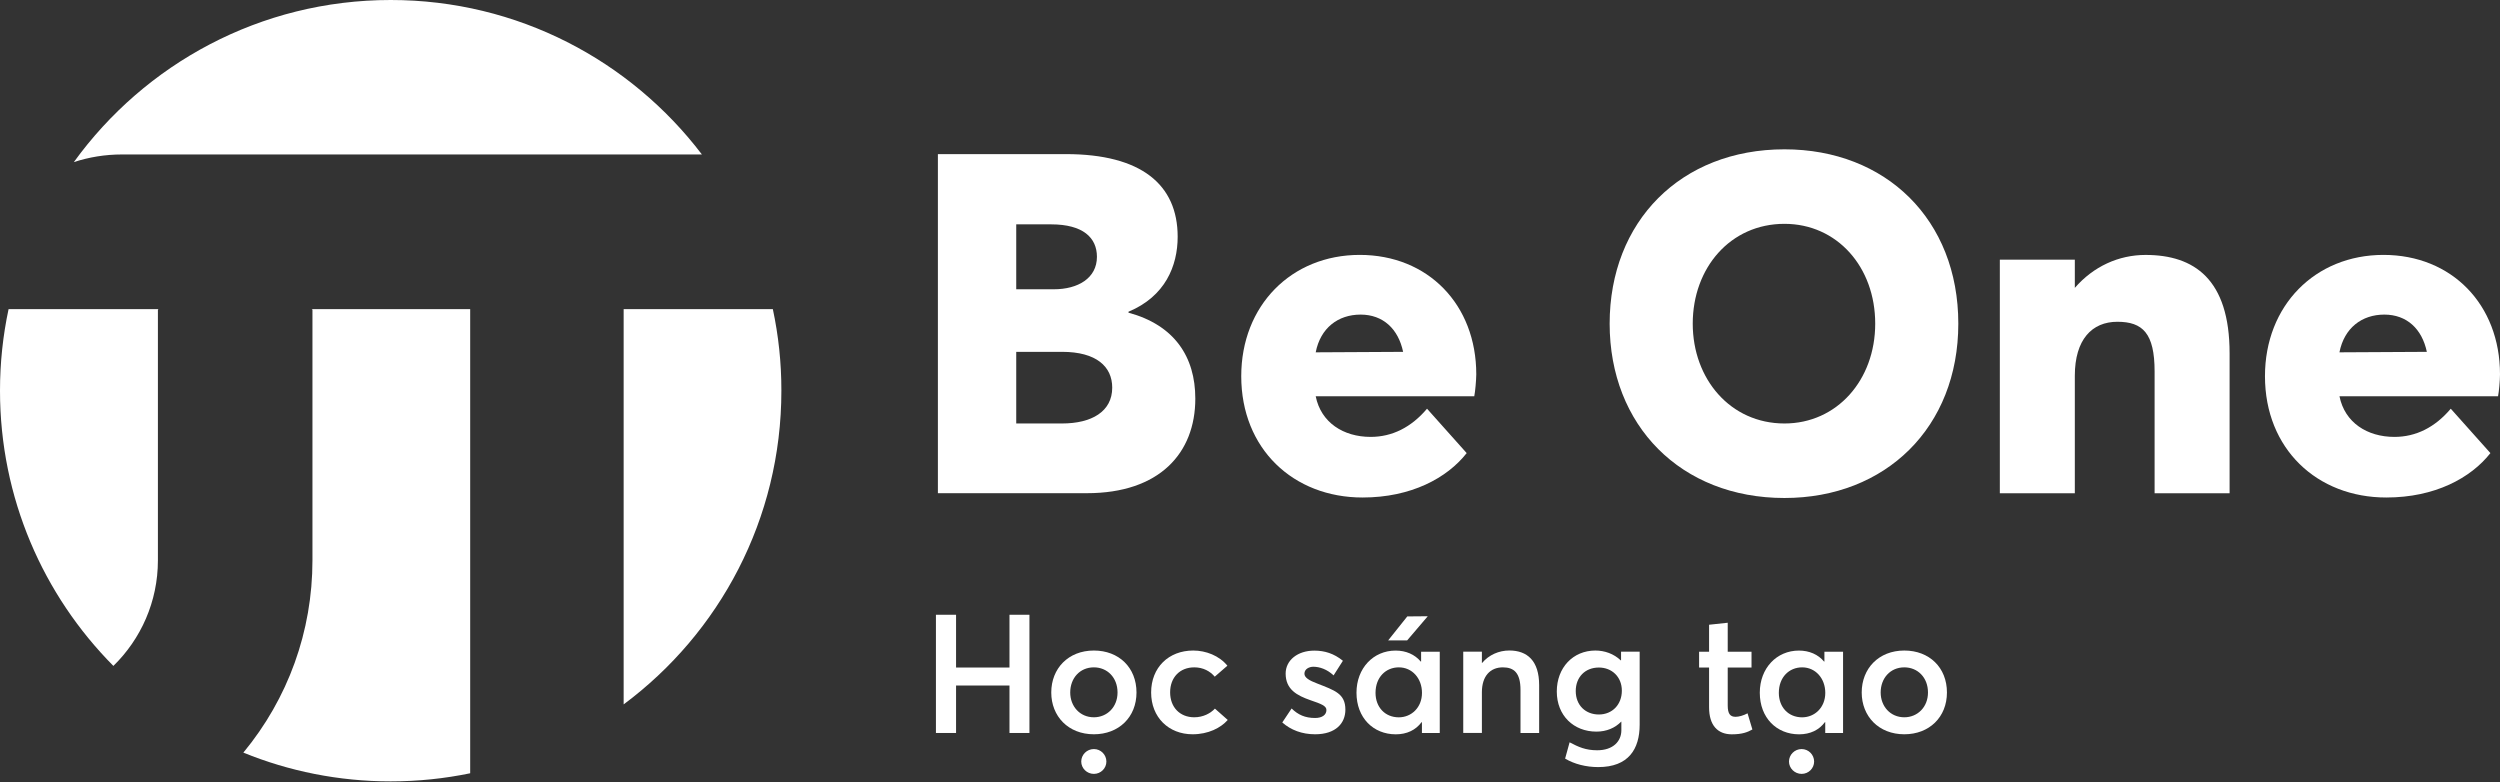 <svg width="326" height="102" viewBox="0 0 326 102" fill="none" xmlns="http://www.w3.org/2000/svg">
<rect x="0" y="0" width="326" height="102" fill="#333333" stroke="none"/>
<path d="M122.045 80.165H124.67V87.046H131.636V80.165H134.239V95.58H131.636V89.392H124.67V95.58H122.045V80.165Z" fill="white"/>
<path d="M137.085 90.301C137.085 87.176 139.301 84.83 142.642 84.83C145.898 84.83 148.199 87.046 148.199 90.301C148.199 93.511 145.898 95.75 142.642 95.75C139.301 95.75 137.085 93.403 137.085 90.301ZM145.727 90.301C145.727 88.347 144.381 87.023 142.642 87.023C140.795 87.023 139.557 88.455 139.557 90.301C139.557 92.102 140.818 93.534 142.642 93.534C144.358 93.534 145.727 92.21 145.727 90.301ZM144.273 99.307C144.273 100.176 143.557 100.915 142.642 100.915C141.727 100.915 140.994 100.176 140.994 99.307C140.994 98.415 141.733 97.676 142.642 97.676C143.551 97.676 144.273 98.421 144.273 99.307Z" fill="white"/>
<path d="M150.108 90.301C150.108 87.046 152.386 84.83 155.602 84.83C157.25 84.83 158.989 85.5 160.051 86.807L158.403 88.239C157.795 87.523 156.886 87.023 155.733 87.023C153.847 87.023 152.585 88.347 152.585 90.278C152.585 92.233 153.864 93.534 155.733 93.534C156.903 93.534 157.858 93.011 158.426 92.403L160.097 93.881C159.187 94.921 157.557 95.75 155.517 95.75C152.386 95.75 150.108 93.534 150.108 90.301Z" fill="white"/>
<path d="M167.21 94.21L168.426 92.386C169.273 93.21 170.182 93.625 171.489 93.625C172.42 93.625 172.966 93.21 172.966 92.585C172.966 92.04 172.273 91.784 170.881 91.307C169.142 90.699 167.648 89.915 167.648 87.835C167.648 86.097 169.21 84.841 171.381 84.841C172.727 84.841 173.943 85.21 175.114 86.165L173.898 88.074C173.051 87.273 172.074 86.943 171.25 86.943C170.773 86.943 170.097 87.205 170.097 87.852C170.097 88.375 170.75 88.745 171.767 89.131C174.023 90.023 175.438 90.432 175.438 92.54C175.438 94.318 174.176 95.75 171.489 95.75C169.773 95.75 168.318 95.188 167.21 94.21Z" fill="white"/>
<path d="M187.744 84.983V95.58H185.42V94.171H185.375C184.614 95.193 183.466 95.756 182.011 95.756C179.08 95.756 176.886 93.608 176.886 90.33C176.886 87.137 179.08 84.835 181.989 84.835C183.335 84.835 184.483 85.335 185.267 86.267H185.312V84.989H187.744V84.983ZM185.426 90.347C185.426 88.46 184.148 87.023 182.409 87.023C180.716 87.023 179.369 88.301 179.369 90.347C179.369 92.216 180.608 93.54 182.409 93.54C184.057 93.534 185.426 92.256 185.426 90.347ZM183.494 83.506H181.017L183.511 80.381L186.182 80.358L183.494 83.506Z" fill="white"/>
<path d="M200.705 89.347V95.579H198.273V89.977C198.273 87.739 197.426 87.023 195.972 87.023C194.324 87.023 193.239 88.17 193.239 90.256V95.574H190.807V84.977H193.239V86.454H193.261C194.153 85.392 195.455 84.824 196.824 84.824C199.142 84.829 200.705 86.153 200.705 89.347Z" fill="white"/>
<path d="M213.812 84.983V94.494C213.812 97.705 212.335 100.028 208.409 100.028C206.824 100.028 205.284 99.636 204.091 98.921L204.676 96.796C205.824 97.403 206.761 97.835 208.278 97.835C210.364 97.835 211.426 96.642 211.426 95.233V94.102H211.403C210.602 94.926 209.494 95.403 208.17 95.403C205.216 95.403 203.006 93.318 203.006 90.171C203.006 87.068 205.114 84.83 208.04 84.83C209.256 84.83 210.449 85.261 211.341 86.108H211.386V84.977H213.812V84.983ZM211.489 90.062C211.489 88.261 210.187 87.046 208.494 87.046C206.693 87.046 205.477 88.307 205.477 90.108C205.477 91.994 206.778 93.171 208.494 93.171C210.256 93.165 211.489 91.864 211.489 90.062Z" fill="white"/>
<path d="M222.864 92.233V87.046H221.562V84.983H222.864V81.466L225.295 81.205V84.983H228.398V87.046H225.295V91.994C225.295 93.08 225.619 93.472 226.318 93.472C226.733 93.472 227.318 93.318 227.881 93.017L228.511 95.125C227.881 95.472 227.21 95.756 225.818 95.756C223.994 95.75 222.864 94.597 222.864 92.233Z" fill="white"/>
<path d="M240.335 84.983V95.579H238.011V94.17H237.966C237.205 95.193 236.057 95.756 234.602 95.756C231.67 95.756 229.477 93.608 229.477 90.329C229.477 87.136 231.67 84.835 234.579 84.835C235.926 84.835 237.074 85.335 237.858 86.267H237.903V84.989H240.335V84.983ZM238.017 90.347C238.017 88.46 236.739 87.023 235 87.023C233.307 87.023 231.96 88.301 231.96 90.347C231.96 92.216 233.199 93.54 235 93.54C236.648 93.534 238.017 92.256 238.017 90.347ZM236.562 99.307C236.562 100.176 235.847 100.915 234.932 100.915C234.023 100.915 233.284 100.176 233.284 99.307C233.284 98.415 234.023 97.676 234.932 97.676C235.841 97.682 236.562 98.42 236.562 99.307Z" fill="white"/>
<path d="M242.767 90.301C242.767 87.176 244.983 84.83 248.324 84.83C251.58 84.83 253.881 87.046 253.881 90.301C253.881 93.511 251.58 95.75 248.324 95.75C244.983 95.75 242.767 93.403 242.767 90.301ZM251.409 90.301C251.409 88.347 250.063 87.023 248.324 87.023C246.477 87.023 245.239 88.455 245.239 90.301C245.239 92.102 246.5 93.534 248.324 93.534C250.04 93.534 251.409 92.21 251.409 90.301Z" fill="white"/>
<path d="M155.869 51.983C155.869 59.085 151.199 64.312 141.733 64.312H122.301V20.096H138.994C148.835 20.096 153.568 24.085 153.568 30.869C153.568 34.67 151.949 38.653 147.153 40.648V40.773C153.131 42.392 155.869 46.505 155.869 51.983ZM132.511 37.721H137.432C140.545 37.721 143.04 36.29 143.04 33.489C143.04 31 141.233 29.256 137.063 29.256H132.517V37.721H132.511ZM145.034 50.551C145.034 47.812 142.977 45.88 138.494 45.88H132.517V55.221H138.494C142.352 55.221 145.034 53.665 145.034 50.551Z" fill="white"/>
<path d="M192.244 51.676H171.568C172.256 55.102 175.182 56.971 178.733 56.971C181.534 56.971 184.028 55.727 186.085 53.295L191.256 59.085C188.704 62.324 184.028 64.875 177.676 64.875C168.648 64.875 161.858 58.523 161.858 49.057C161.858 39.841 168.398 33.239 177.307 33.239C186.216 33.239 192.506 39.716 192.506 48.812C192.494 49.682 192.369 51.051 192.244 51.676ZM171.568 45.943L182.966 45.881C182.341 42.892 180.352 41.023 177.42 41.023C174.489 41.023 172.187 42.767 171.568 45.943Z" fill="white"/>
<path d="M209.898 42.205C209.898 28.875 219.176 19.472 232.693 19.472C245.898 19.472 255.364 28.625 255.364 42.205C255.364 55.722 245.898 64.938 232.693 64.938C219.176 64.938 209.898 55.472 209.898 42.205ZM244.528 42.205C244.528 34.795 239.545 29.188 232.693 29.188C225.653 29.188 220.733 34.915 220.733 42.205C220.733 49.432 225.653 55.222 232.693 55.222C239.545 55.222 244.528 49.557 244.528 42.205Z" fill="white"/>
<path d="M290.739 46.068V64.318H280.96V48.437C280.96 43.454 279.403 41.96 276.102 41.96C272.801 41.96 270.557 44.267 270.557 49V64.324H260.778V33.864H270.557V37.54C272.983 34.739 276.284 33.244 279.773 33.244C286.131 33.239 290.739 36.415 290.739 46.068Z" fill="white"/>
<path d="M325.744 51.676H305.068C305.756 55.102 308.682 56.972 312.233 56.972C315.034 56.972 317.528 55.727 319.58 53.296L324.75 59.085C322.199 62.324 317.523 64.875 311.17 64.875C302.136 64.875 295.352 58.523 295.352 49.057C295.352 39.841 301.892 33.239 310.801 33.239C319.71 33.239 326 39.716 326 48.813C325.994 49.682 325.869 51.051 325.744 51.676ZM305.063 45.943L316.46 45.881C315.835 42.892 313.847 41.023 310.915 41.023C307.983 41.023 305.688 42.767 305.063 45.943Z" fill="white"/>
<path d="M1.119 40.307C0.386 43.739 0 47.295 0 50.949C0 64.949 5.648 77.625 14.784 86.835C18.364 83.341 20.591 78.46 20.591 73.074V40.42C20.591 40.358 20.642 40.307 20.704 40.307H20.591H1.119Z" fill="white"/>
<path d="M40.631 40.307C40.693 40.307 40.744 40.358 40.744 40.42V73.068C40.744 82.33 37.562 91.097 31.733 98.142C37.665 100.557 44.148 101.892 50.943 101.892C54.494 101.892 57.966 101.528 61.312 100.835V40.307H40.744H40.631Z" fill="white"/>
<path d="M91.528 20.142C82.222 7.903 67.506 0 50.949 0C33.943 0 18.886 8.335 9.631 21.136C11.602 20.494 13.699 20.142 15.886 20.142H91.528Z" fill="white"/>
<path d="M100.778 40.307H81.324V91.852C93.807 82.568 101.892 67.705 101.892 50.949C101.898 47.295 101.511 43.739 100.778 40.307Z" fill="white"/>
</svg>
